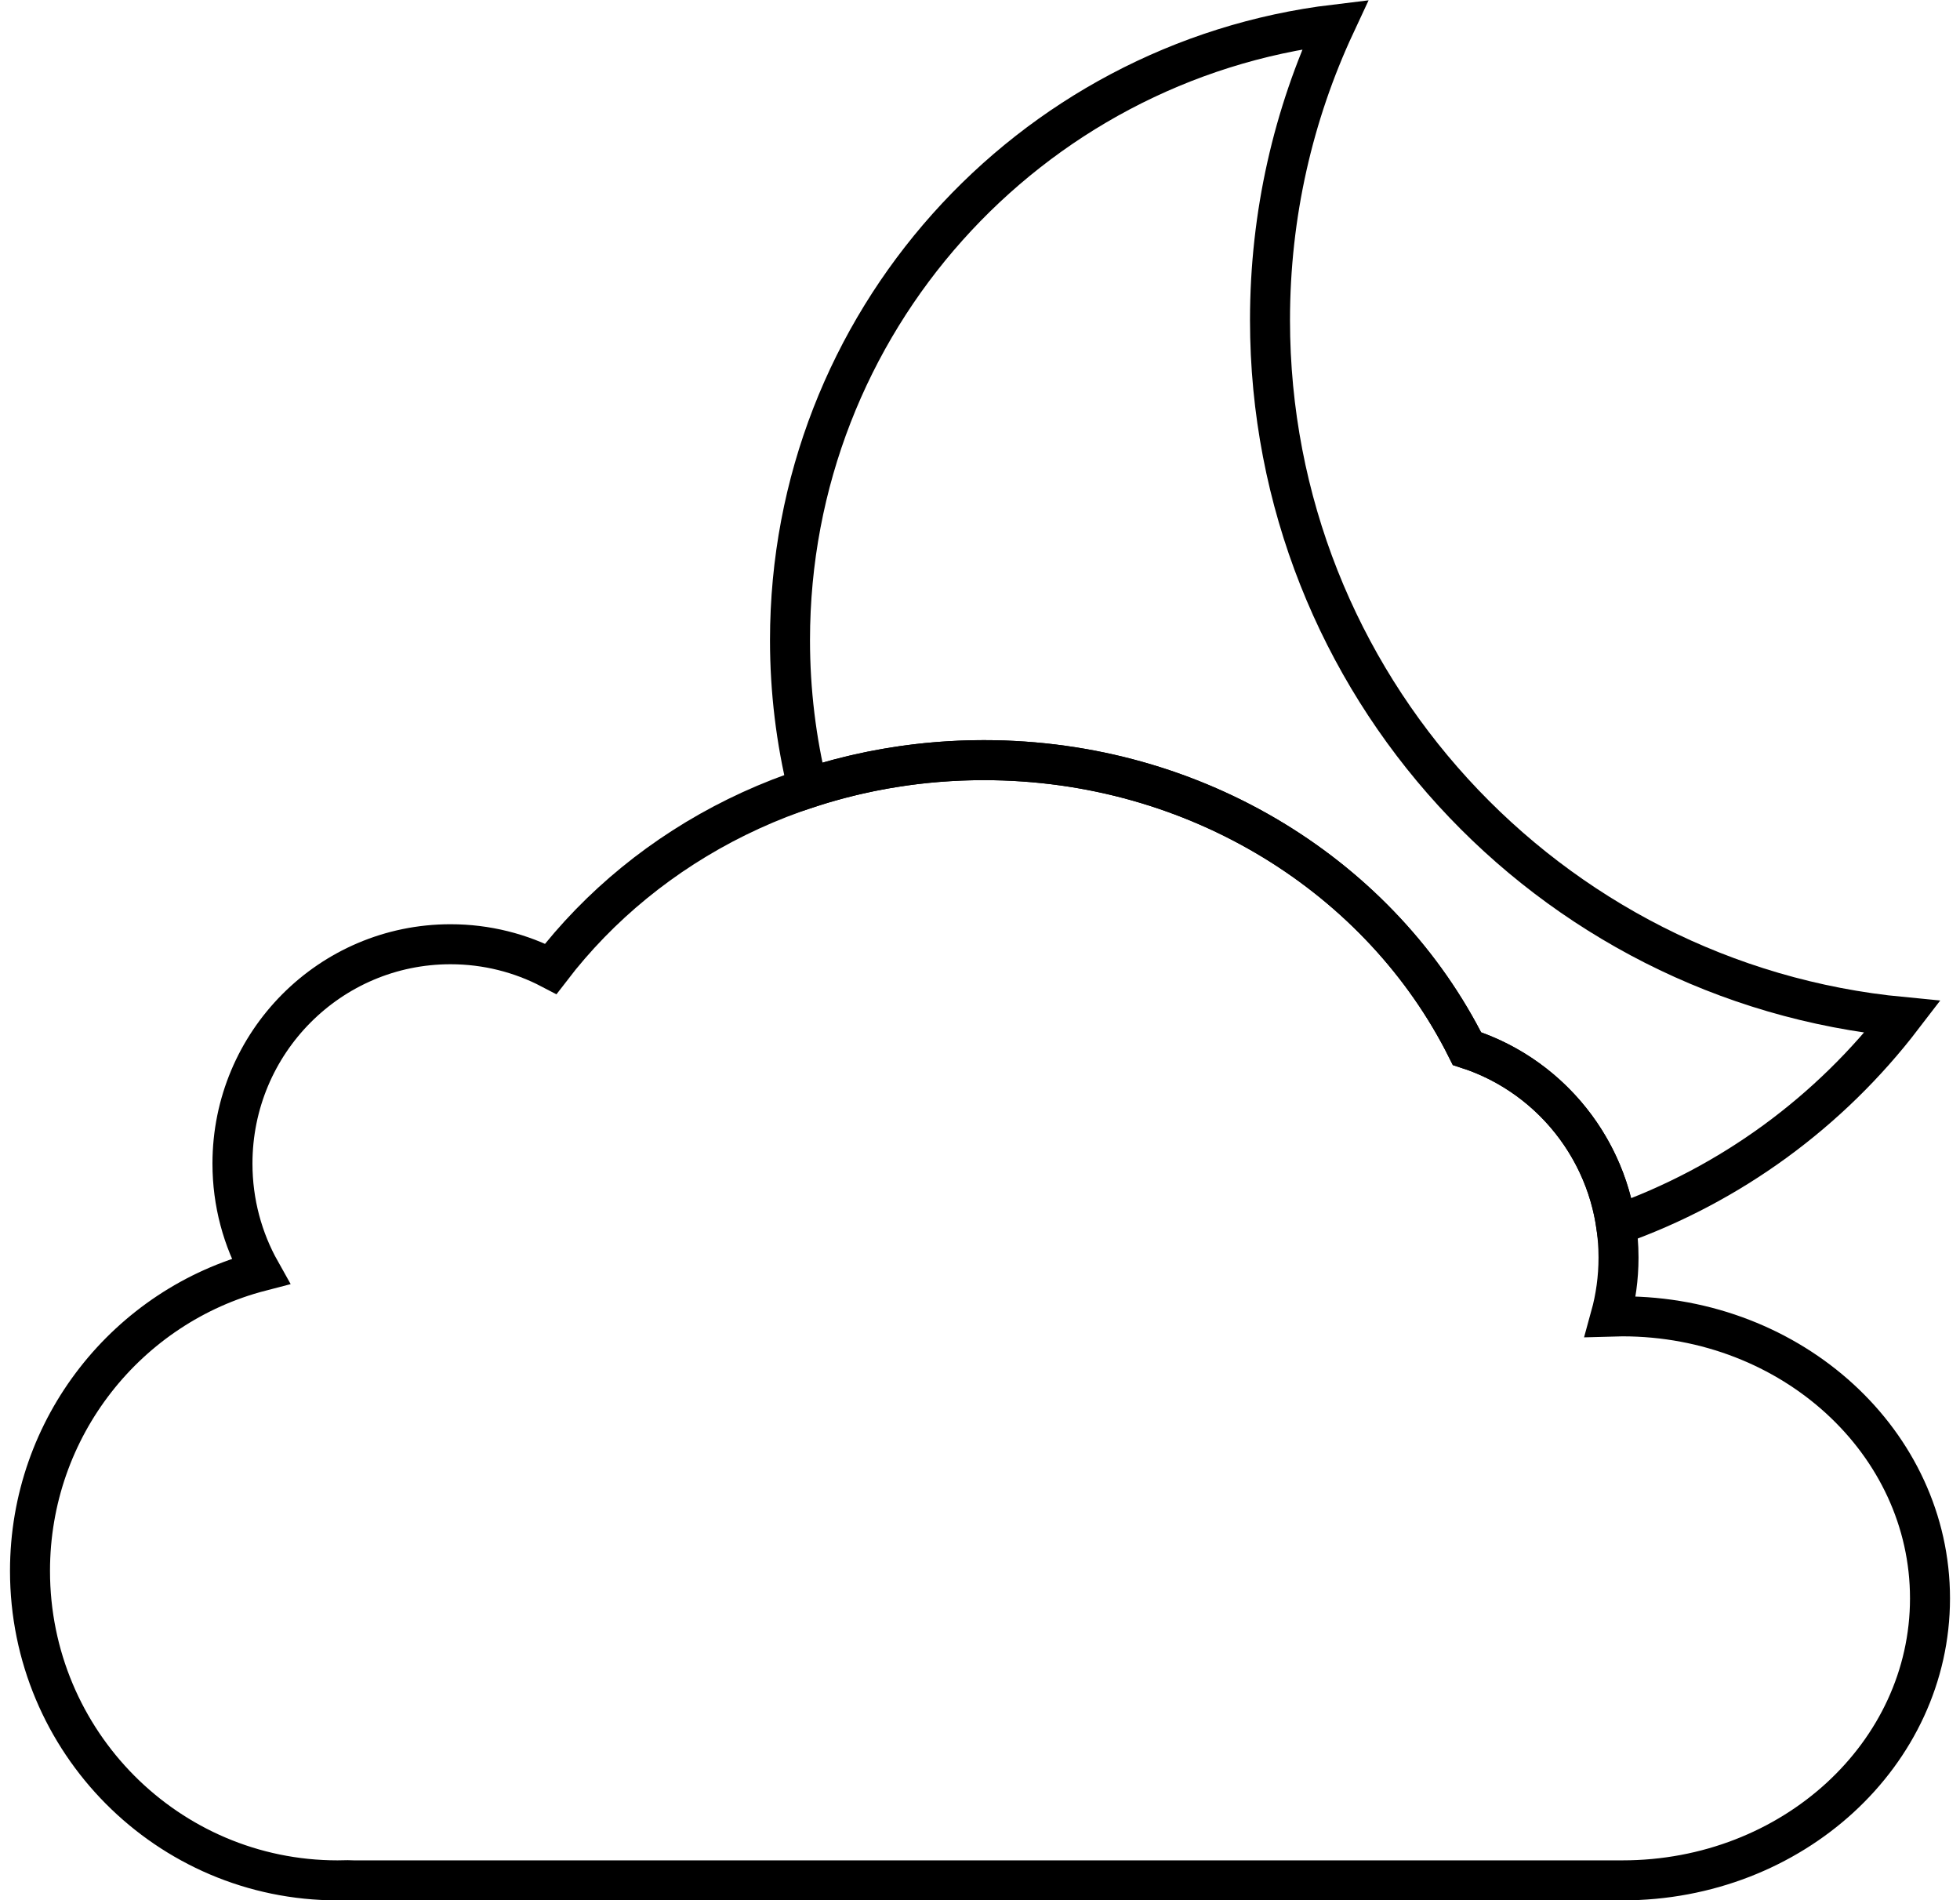 <svg xmlns="http://www.w3.org/2000/svg" xmlns:xlink="http://www.w3.org/1999/xlink" xmlns:sketch="http://www.bohemiancoding.com/sketch/ns" viewBox="0 0 98 95" version="1.1" x="0px" y="0px"><title>Partly Cloudy Night</title><desc>Created with Sketch.</desc><g stroke="none" stroke-width="1" fill="none" fill-rule="evenodd" sketch:type="MSPage"><g sketch:type="MSArtboardGroup" transform="translate(-193, -691)" stroke="#000000" stroke-width="2"><g sketch:type="MSLayerGroup" transform="translate(194.5, 692)"><path d="M79.308,60.245 C85.038,58.226 89.996,54.57 93.621,49.839 L93.621,49.839 C75.876,48.139 62,33.19 62,15 C62,9.72 63.169,4.712 65.263,0.223 C49.904,2.068 38,15.144 38,31 C38,33.55 38.308,36.028 38.888,38.398 C41.645,37.493 44.609,37 47.695,37 C58.375,37 67.59,42.9 71.848,51.421 C75.748,52.675 78.693,56.078 79.308,60.245 L79.308,60.245 Z" sketch:type="MSShapeGroup"></path><path d="M15.878,92.992 C15.713,92.997 15.546,93 15.379,93 C6.885,93 0,86.075 0,77.531 C0,70.327 4.897,64.273 11.526,62.552 C10.633,60.962 10.123,59.125 10.123,57.168 C10.123,51.112 15.004,46.203 21.025,46.203 C22.833,46.203 24.539,46.646 26.04,47.43 L26.04,47.43 C30.882,41.113 38.777,37 47.695,37 C58.375,37 67.59,42.9 71.848,51.421 L71.848,51.421 C76.244,52.835 79.426,56.977 79.426,61.867 C79.426,62.888 79.287,63.877 79.028,64.814 C79.225,64.808 79.422,64.804 79.621,64.804 C88.115,64.804 95,71.116 95,78.902 C95,86.688 88.115,93 79.621,93 C79.615,93 79.609,93 79.604,93 C79.598,93 79.592,93 79.586,93 L16.192,93 C16.087,93 15.982,92.997 15.878,92.992 Z" sketch:type="MSShapeGroup"></path></g></g></g></svg>